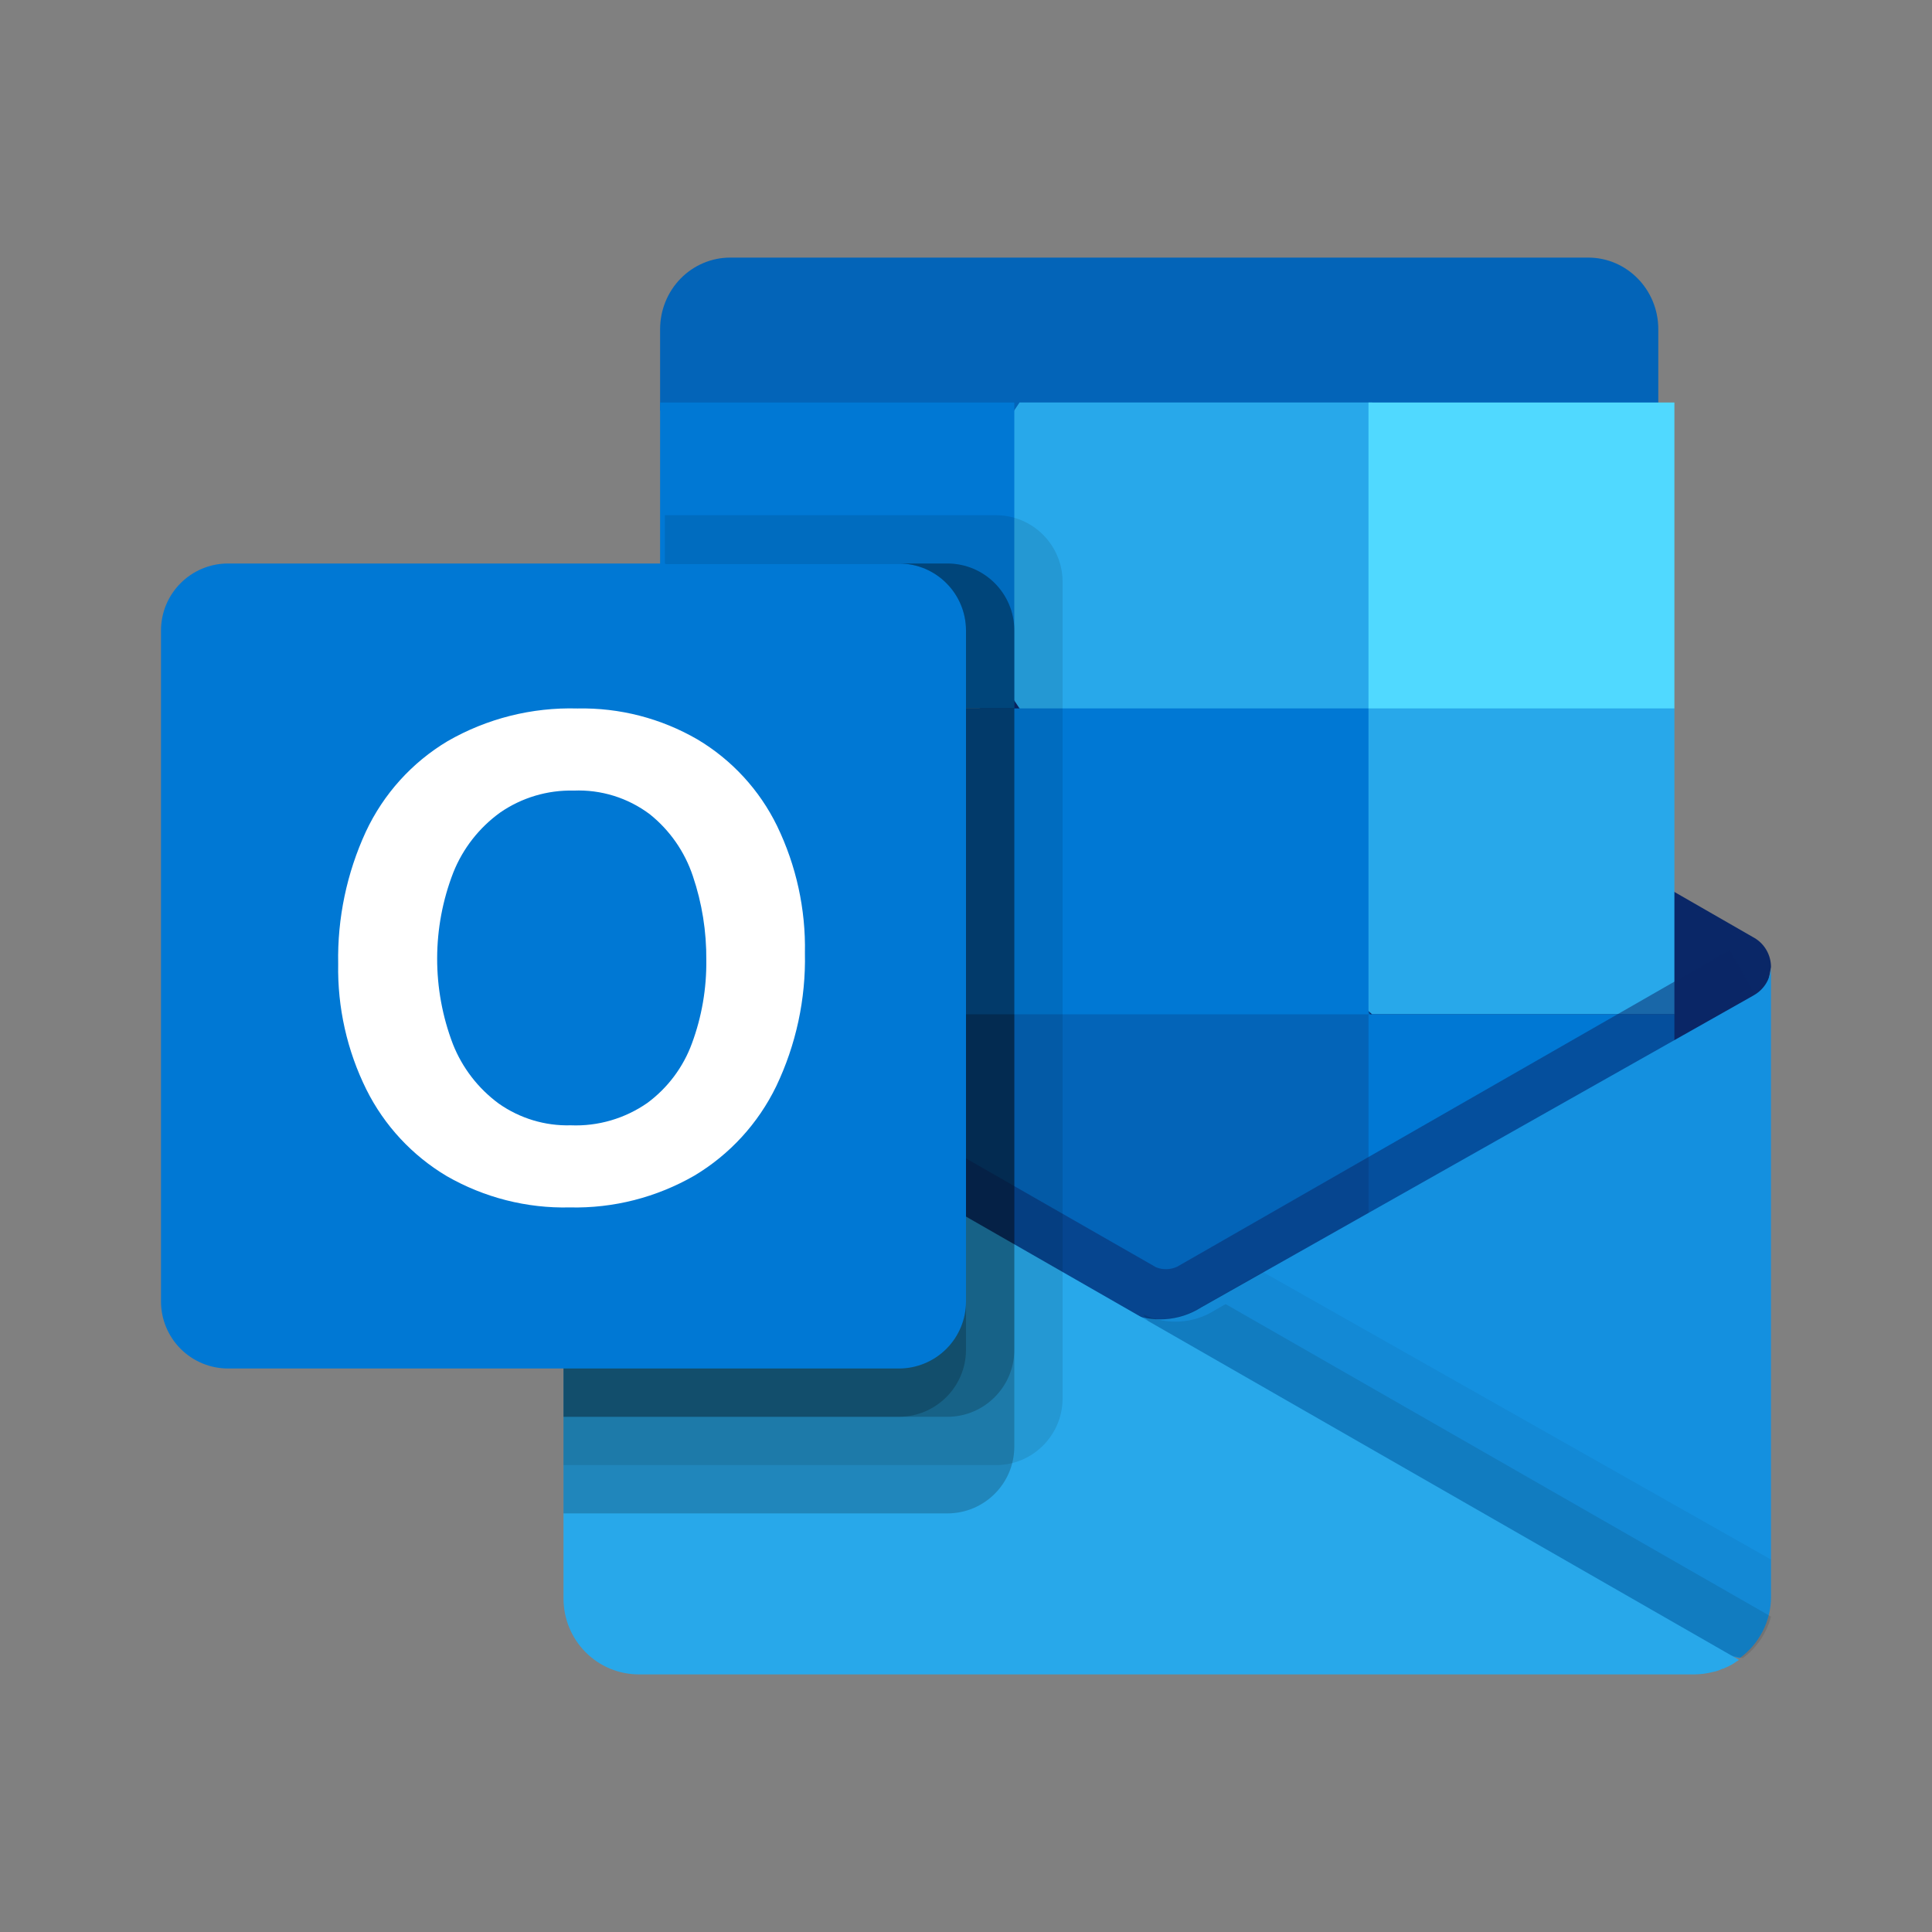 <svg viewBox="0 0 24 24" fill="none" xmlns="http://www.w3.org/2000/svg">
<rect x="0" y="0" width="24" height="24" fill="#808080" stroke="none"/>
<path d="M21.781 12.9C21.873 12.61 21.946 12.314 22 12.014C22 11.864 21.921 11.725 21.792 11.65V11.65L21.784 11.645L21.781 11.644L15.008 7.751C14.978 7.732 14.948 7.714 14.917 7.699V7.699C14.654 7.567 14.346 7.567 14.083 7.699L14.083 7.699C14.052 7.714 14.022 7.732 13.992 7.751L7.219 11.644L7.216 11.645L7.208 11.65V11.65C7.079 11.725 7 11.864 7 12.014C7.054 12.314 7.127 12.61 7.219 12.9L14.401 18.2L21.781 12.9Z" fill="#0A2767"/>
<path d="M19.73 3.2H9.07C8.84 3.2 8.618 3.294 8.455 3.46C8.292 3.627 8.2 3.853 8.2 4.089V5.1L14.208 7L20.6 5.1V4.089C20.6 3.598 20.21 3.2 19.73 3.2Z" fill="#0364B8"/>
<path d="M17.045 5H12.665L11.4 6.9L12.665 8.8L17.045 12.6H20.8V8.8L17.045 5Z" fill="#28A8EA"/>
<path d="M16.993 12.548L12.597 8.8H8.2V12.548L12.597 16.296L19.4 17.4L16.993 12.548Z" fill="#0364B8"/>
<path d="M12.6 12.6H8.2V16.4H12.6V12.6Z" fill="#064A8C"/>
<path d="M17 8.8H12.6V12.6H17V8.8Z" fill="#0078D4"/>
<path d="M20.8 12.6H17V16.4H20.8V12.6Z" fill="#0078D4"/>
<path opacity="0.5" d="M14.605 17.8L7.2 12.368L7.51 11.819C7.51 11.819 14.257 15.685 14.36 15.742C14.445 15.777 14.541 15.774 14.624 15.735C14.72 15.68 21.488 11.8 21.488 11.8L21.8 12.349L14.605 17.8Z" fill="#0A2767"/>
<path d="M21.789 12.362V12.362L21.781 12.367L21.779 12.368L14.924 16.24C14.647 16.417 14.297 16.438 14 16.297L16.387 19.47L21.608 20.597L21.608 20.6C21.854 20.423 22 20.14 22 19.838V12C22 12.149 21.92 12.287 21.789 12.362Z" fill="#1490DF"/>
<path opacity="0.05" d="M22 19.837V19.373L15.686 15.8L14.924 16.231C14.647 16.409 14.297 16.43 14 16.289L16.387 19.468L21.608 20.597L21.608 20.6C21.854 20.423 22 20.139 22 19.837Z" fill="black"/>
<path opacity="0.1" d="M22 20.082L15.225 16.2L15.104 16.269C14.833 16.445 14.491 16.467 14.2 16.326L16.537 19.478L21.647 20.597L21.647 20.6C21.82 20.474 21.945 20.291 22 20.082Z" fill="black"/>
<path d="M7.219 12.371V12.365H7.212L7.194 12.352C7.072 12.277 6.999 12.143 7 12V19.857C7 20.107 7.098 20.347 7.274 20.524C7.45 20.701 7.688 20.8 7.937 20.8H21.05C21.128 20.799 21.206 20.789 21.282 20.769C21.321 20.762 21.358 20.749 21.394 20.731C21.407 20.73 21.42 20.725 21.431 20.718C21.483 20.697 21.531 20.67 21.575 20.637C21.587 20.63 21.594 20.63 21.6 20.618L7.219 12.371Z" fill="#28A8EA"/>
<path d="M20.8 5H17V8.8H20.8V5Z" fill="#50D9FF"/>
<path d="M12.6 5H8.2V8.8H12.6V5Z" fill="#0078D4"/>
<path opacity="0.1" d="M13.2 17.372V7.228C13.199 6.771 12.829 6.401 12.373 6.4H8.259V8.884H8.259V11.031L7.217 11.625L7.215 11.627L7.207 11.631V11.632C7.079 11.705 7 11.842 7 11.99L7 11.992L7 11.99V18.2H12.373C12.829 18.199 13.199 17.829 13.2 17.372Z" fill="black"/>
<path opacity="0.2" d="M12.6 17.972V7.828C12.599 7.371 12.228 7.001 11.77 7H8.264V8.863H8.264V11.009L7.218 11.604L7.215 11.606L7.208 11.61V11.61C7.079 11.684 7 11.821 7 11.969L7 11.971L7 11.969V18.8H11.77C12.228 18.799 12.599 18.429 12.6 17.972Z" fill="black"/>
<path opacity="0.2" d="M12.6 16.769V7.831C12.599 7.373 12.228 7.001 11.77 7H8.264V8.871H8.264V11.025L7.218 11.623L7.215 11.624L7.208 11.629V11.629C7.079 11.703 7 11.84 7 11.989L7 11.991L7 11.989V17.6H11.77C12.228 17.599 12.599 17.227 12.6 16.769Z" fill="black"/>
<path opacity="0.2" d="M12 16.769V7.831C11.999 7.373 11.626 7.001 11.167 7H8.269V8.871H8.269V11.025L7.219 11.623L7.216 11.624L7.208 11.629V11.629C7.08 11.703 7 11.84 7 11.989L7 11.991L7 11.989V17.6H11.167C11.626 17.599 11.999 17.227 12 16.769Z" fill="black"/>
<path d="M2.833 7H11.167C11.627 7 12 7.373 12 7.833V16.167C12 16.388 11.912 16.6 11.756 16.756C11.6 16.912 11.388 17 11.167 17H2.833C2.612 17 2.4 16.912 2.244 16.756C2.088 16.6 2 16.388 2 16.167V7.833C2 7.373 2.373 7 2.833 7Z" fill="#0078D4"/>
<path d="M4.545 10.331C4.764 9.863 5.117 9.472 5.56 9.207C6.05 8.925 6.608 8.785 7.173 8.801C7.696 8.79 8.212 8.923 8.665 9.186C9.091 9.44 9.435 9.813 9.653 10.26C9.891 10.752 10.01 11.293 9.999 11.84C10.011 12.411 9.889 12.977 9.643 13.493C9.419 13.955 9.066 14.341 8.626 14.604C8.155 14.875 7.62 15.012 7.077 14.999C6.543 15.012 6.015 14.877 5.551 14.611C5.122 14.356 4.774 13.982 4.551 13.534C4.311 13.05 4.191 12.514 4.201 11.973C4.19 11.407 4.308 10.845 4.545 10.331ZM5.626 12.97C5.743 13.266 5.941 13.522 6.197 13.71C6.458 13.893 6.771 13.988 7.09 13.979C7.429 13.993 7.763 13.895 8.042 13.701C8.295 13.514 8.488 13.256 8.596 12.96C8.718 12.63 8.778 12.28 8.774 11.927C8.777 11.572 8.721 11.219 8.607 10.883C8.506 10.58 8.32 10.313 8.071 10.114C7.799 9.91 7.466 9.807 7.127 9.821C6.802 9.813 6.482 9.908 6.214 10.093C5.953 10.281 5.75 10.54 5.631 10.839C5.365 11.524 5.364 12.284 5.626 12.97H5.626Z" fill="white"/>
</svg>

